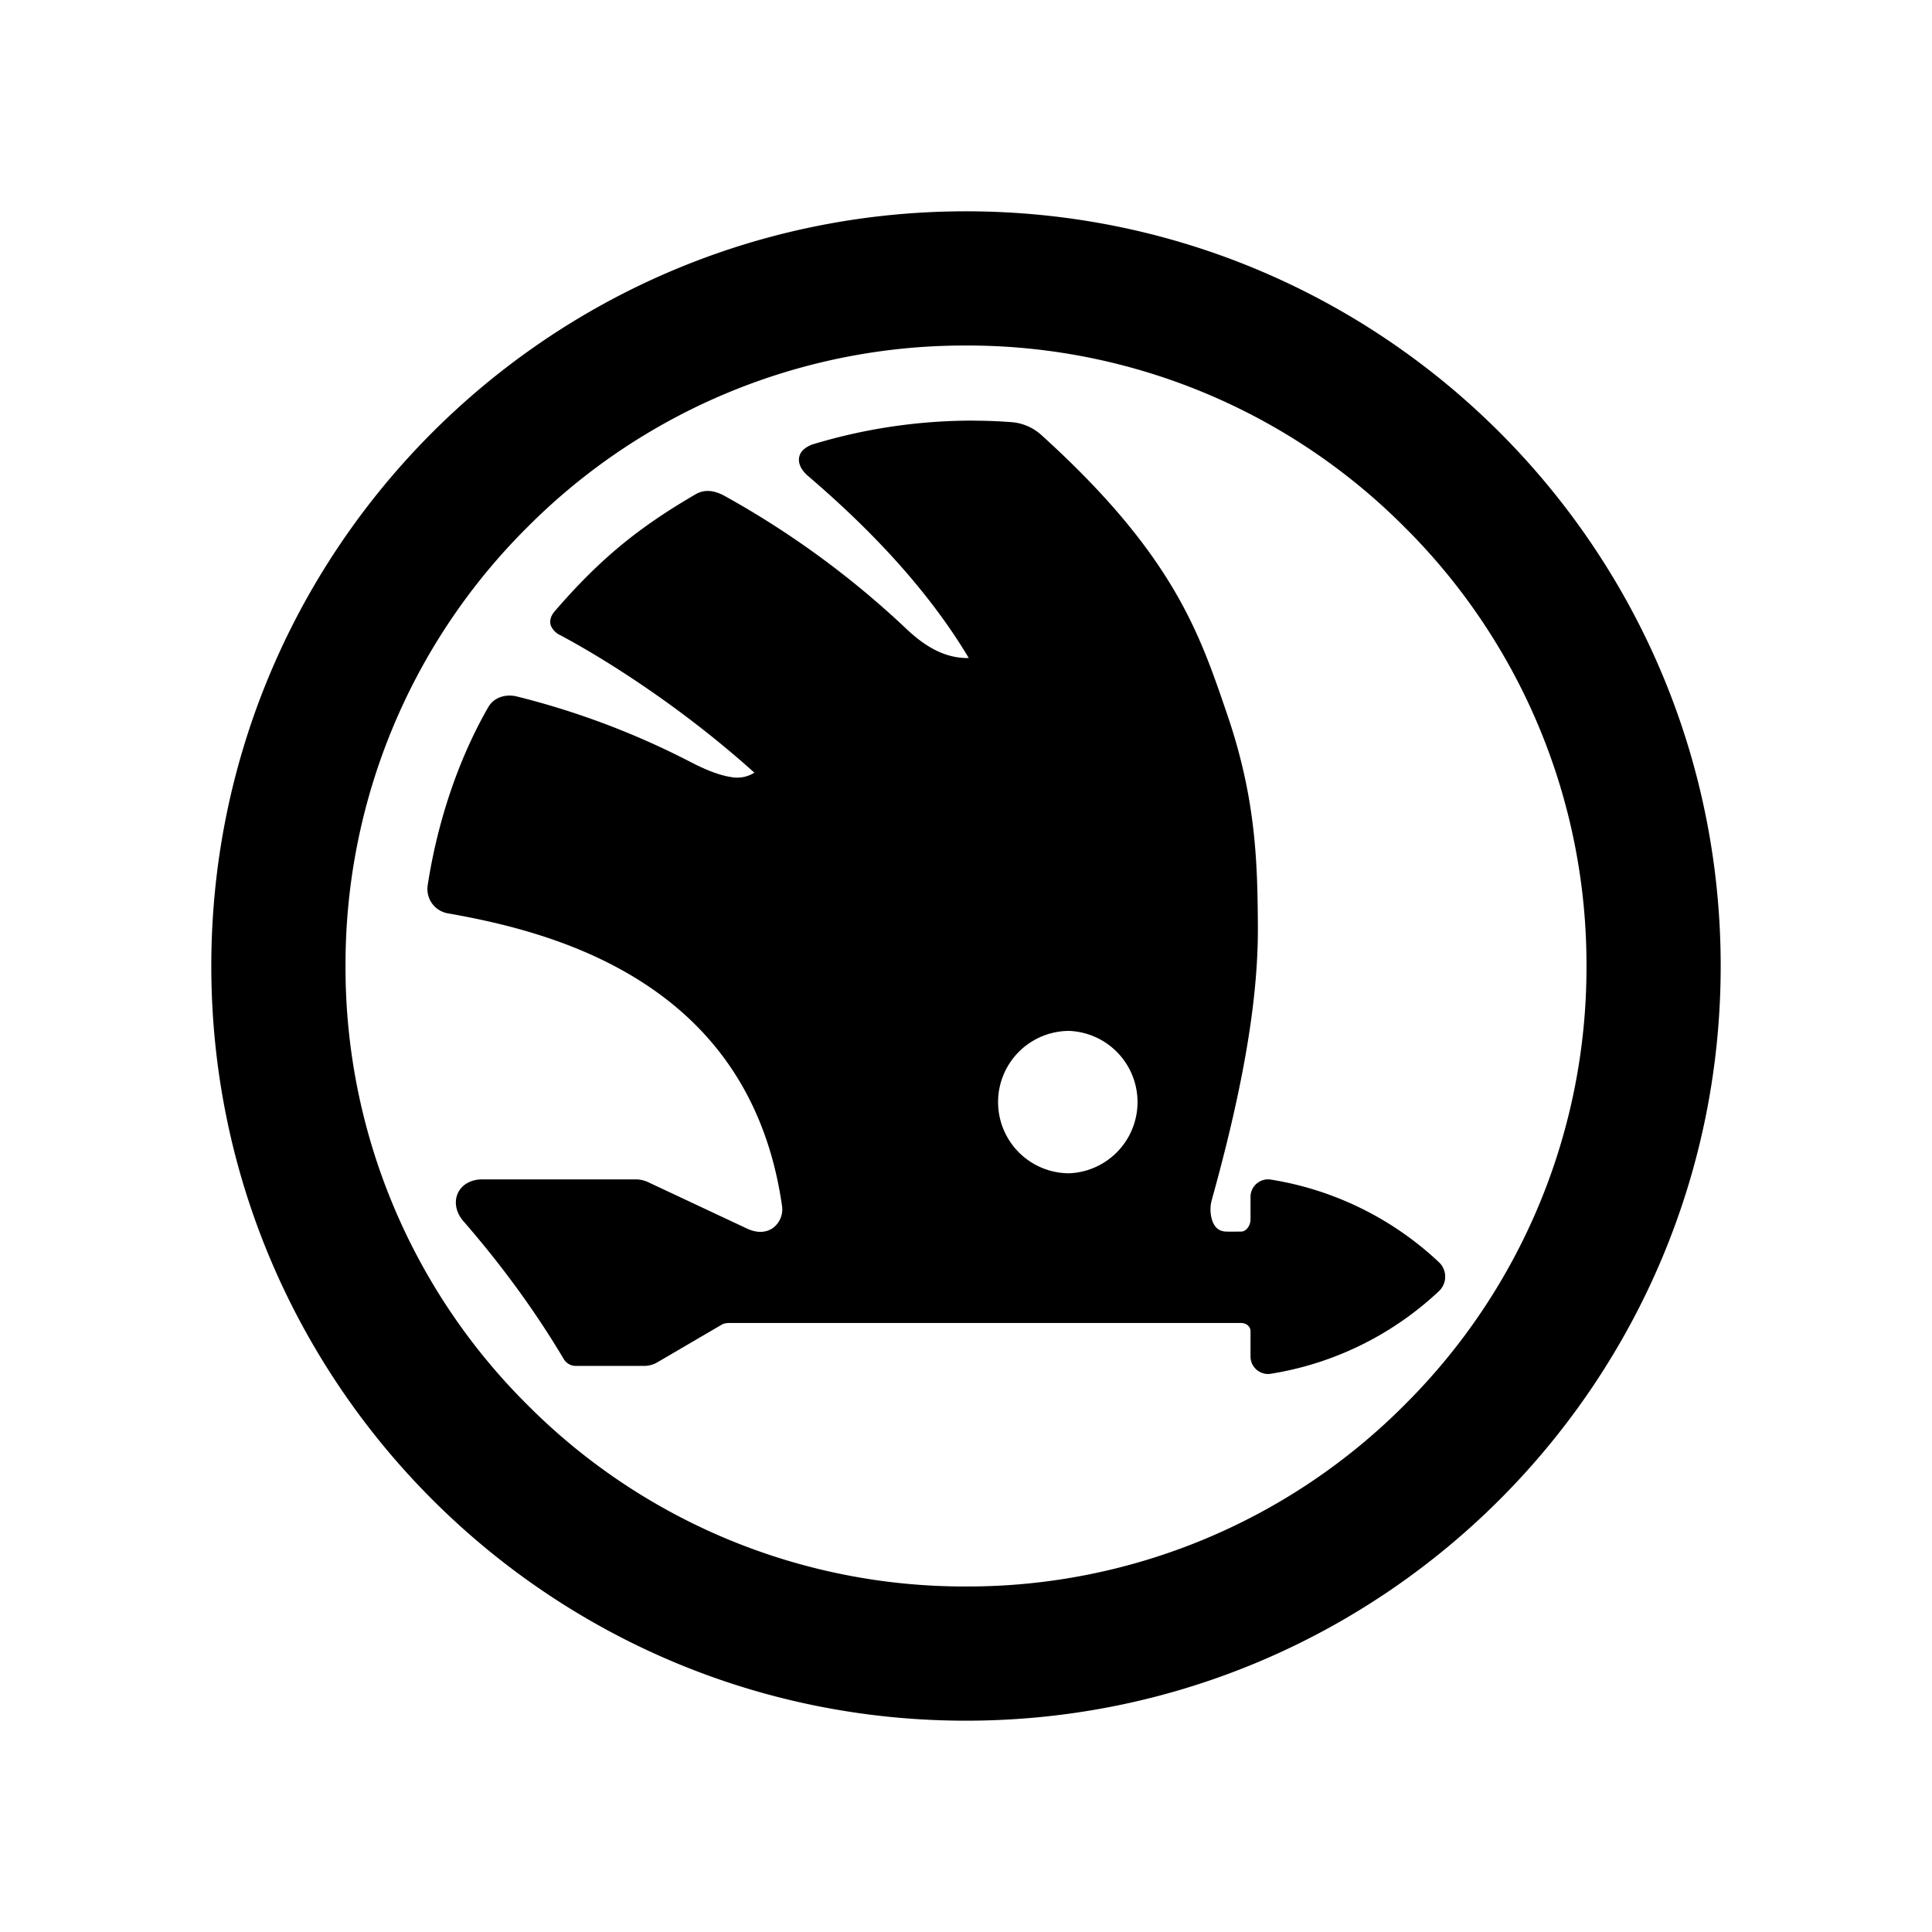 <svg xmlns="http://www.w3.org/2000/svg" width="100%" height="100%" viewBox="-3.36 -3.36 30.72 30.72"><path d="M11.959 0C5.332.023-.023 5.415 0 12.042.023 18.669 5.415 24.022 12.041 24c6.627-.023 11.982-5.414 11.959-12.041C23.977 5.332 18.586-.023 11.959 0zM12 2.134a9.801 9.801 0 016.976 2.89A9.8 9.8 0 0121.866 12a9.8 9.8 0 01-2.89 6.976A9.801 9.801 0 0112 21.866a9.802 9.802 0 01-6.976-2.89A9.8 9.8 0 012.134 12a9.8 9.8 0 012.89-6.976A9.802 9.802 0 0112 2.134zm.114 1.194a8.761 8.761 0 00-2.523.369.432.432 0 00-.18.097.218.218 0 00-.067.14c-.007.101.054.197.143.273.777.665 1.82 1.661 2.557 2.896-.413.008-.739-.22-1.02-.49A14.298 14.298 0 008.17 4.53c-.149-.083-.31-.122-.467-.032-.908.528-1.523 1.027-2.243 1.862-.068.079-.085.161-.06.23a.297.297 0 00.149.15c.77.41 1.974 1.184 3.086 2.186a.512.512 0 01-.368.07c-.178-.026-.397-.109-.659-.246a12.668 12.668 0 00-2.743-1.034c-.173-.045-.366.005-.46.166-.479.833-.81 1.828-.965 2.837a.393.393 0 00.328.445c.865.152 2.066.43 3.113 1.113 1.046.681 1.938 1.763 2.193 3.533a.369.369 0 01-.134.348c-.099.076-.244.1-.42.018l-1.562-.733a.472.472 0 00-.195-.05H4.306c-.188 0-.33.092-.388.224-.058.132-.032.3.09.44.59.678 1.13 1.41 1.592 2.186a.225.225 0 00.204.116h1.073a.42.42 0 00.22-.06l1.012-.592c.052-.032.103-.031.177-.031h8.084c.045 0 .084.014.111.038a.124.124 0 01.043.098v.398c0 .17.154.3.321.274a5.075 5.075 0 002.674-1.313.316.316 0 000-.462 5.072 5.072 0 00-2.673-1.313.279.279 0 00-.322.275v.364a.224.224 0 01-.046.13c-.028.036-.064.058-.103.058-.079 0-.157.002-.235 0-.123-.002-.187-.072-.224-.173a.574.574 0 01-.01-.323c.596-2.138.742-3.438.735-4.385-.007-1.003-.033-2.01-.486-3.337-.435-1.272-.84-2.53-2.947-4.439a.799.799 0 00-.505-.215 7.972 7.972 0 00-.589-.022zm1.528 9.704a1.133 1.133 0 010 2.264 1.132 1.132 0 010-2.264z"/></svg>